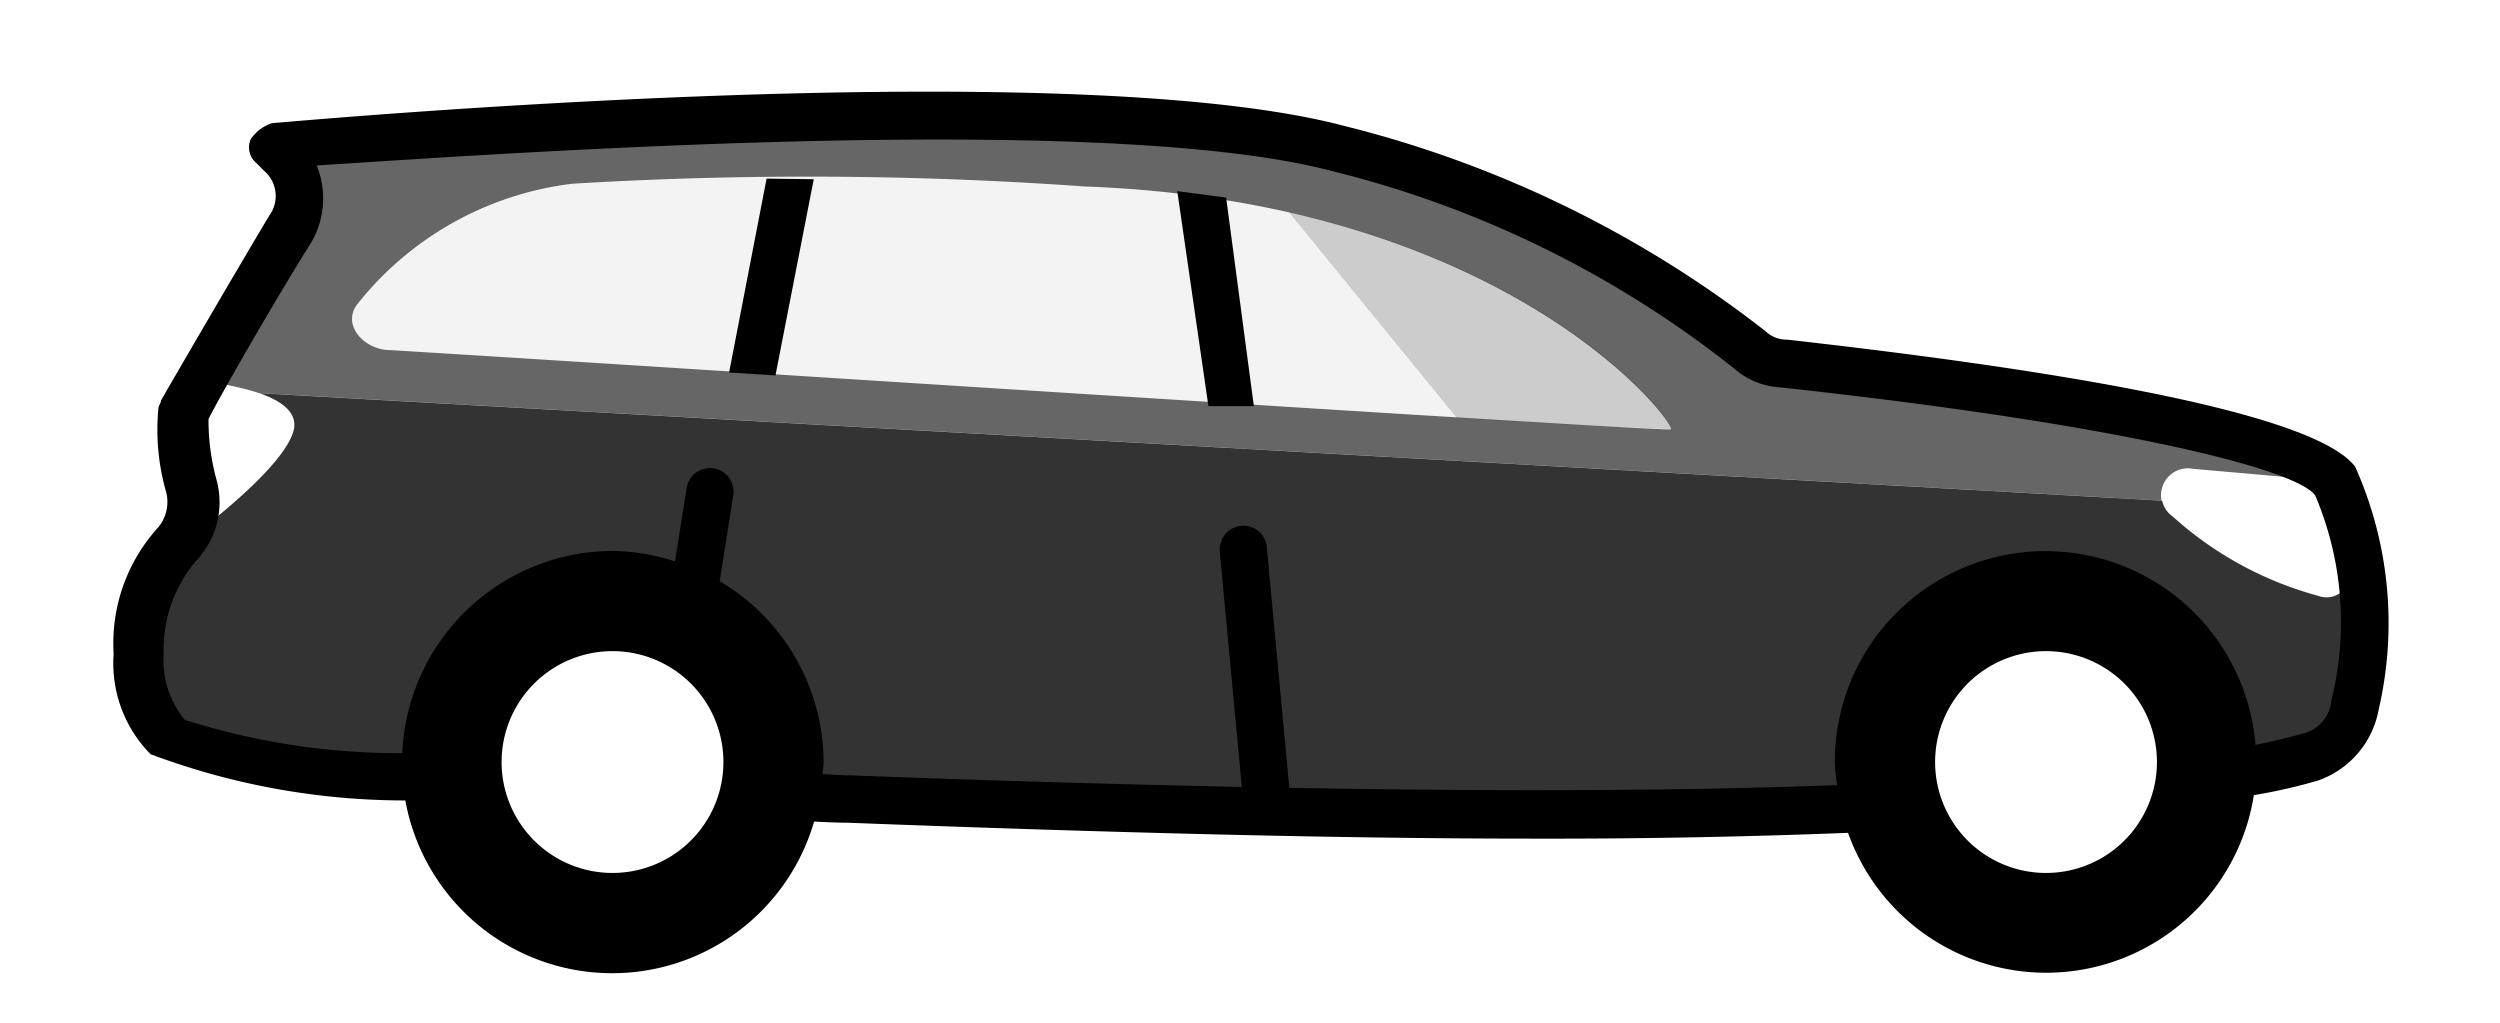 <svg viewBox="0 0 22 9" xmlns="http://www.w3.org/2000/svg"><path d="M1.58 4.802c.005-.003.884-.63 1-1 .053-.17-.107-.276-.297-.342l16.744.946a.227.227 0 0 0 .094.14c.365.33.803.568 1.278.697a.206.206 0 0 0 .278-.162.149.149 0 0 0 0-.14c.08.413.095.837.047 1.255a.552.552 0 0 1-.372.465 6.78 6.78 0 0 1-.937.196 1.417 1.417 0 1 0-2.774.237c-1.962.087-4.866.1-9.16-.061 0 0-.274-.006-.705-.02a1.417 1.417 0 1 0-2.792-.129 8.442 8.442 0 0 1-2.496-.363A1.47 1.47 0 0 1 1.58 4.8Z" opacity=".8"/><path fill-rule="evenodd" d="M1.799 3.36c.163.016.324.049.48.099l16.743.946a.206.206 0 0 1 0-.093.235.235 0 0 1 .277-.186h.003l1.07.094c.115 0 .237.1.185.023-.395-.511-4.02-.93-4.856-1.022a.51.51 0 0 1-.278-.117 9.835 9.835 0 0 0-3.671-1.788c-2.44-.65-9.34 0-9.34 0l.07.07a.533.533 0 0 1 .094.65c-.24.37-.583.965-.777 1.325Zm1.357-.697c-.163.186.046.418.278.418.832.05 2.504.157 4.31.272 3.24.206 6.913.44 6.958.425.07-.023-1.394-1.998-5.158-2.137a34.342 34.342 0 0 0-4.507-.024c-.74.09-1.415.465-1.881 1.046Z" clip-rule="evenodd" opacity=".6"/><path d="M3.159 2.664c-.162.186.047.418.28.418.83.05 2.503.157 4.31.272 1.782.113 3.696.235 5.064.32l-1.43-1.753-.043-.052a9.745 9.745 0 0 0-1.792-.227 34.338 34.338 0 0 0-4.507-.023c-.74.09-1.415.464-1.882 1.045Z" opacity=".05"/><path d="M12.819 3.678c1.115.07 1.777.098 1.883.098.07-.024-.944-1.374-3.36-1.908l1.477 1.81Z" opacity=".2"/><path fill-rule="evenodd" d="m10.634 3.574-.274-1.892.43.057.244 1.835h-.4Zm-4.218-.296.33-1.706.415.005-.337 1.727-.408-.026Z" clip-rule="evenodd"/><path d="M20.723 4.104c-.395-.51-2.927-.882-4.995-1.115a.264.264 0 0 1-.186-.07 9.9 9.9 0 0 0-3.717-1.812c-2.463-.65-9.153-.046-9.432-.023a.36.36 0 0 0-.186.14.178.178 0 0 0 .046.208l.07.07a.292.292 0 0 1 .047.395c-.279.465-.86 1.464-.953 1.627 0 .023-.023.046-.023.07-.024.25 0 .502.07.743a.353.353 0 0 1-.07.302A1.515 1.515 0 0 0 1 5.754a1.139 1.139 0 0 0 .325.883 6.381 6.381 0 0 0 2.242.407 1.85 1.85 0 0 0 3.597.186c.11.005.211.01.295.01 2.44.093 4.414.14 6.04.14.922.002 1.843-.015 2.764-.051a1.85 1.85 0 0 0 3.571-.332c.19-.031.379-.074.564-.128a.817.817 0 0 0 .535-.628 3.365 3.365 0 0 0-.209-2.137ZM5.39 7.682a.976.976 0 1 1 0-1.952.976.976 0 0 1 0 1.952Zm12.615 0a.976.976 0 1 1 0-1.952.976.976 0 0 1 0 1.952Zm2.51-1.51a.327.327 0 0 1-.233.279c-.143.04-.288.074-.434.104a1.854 1.854 0 0 0-3.702.152c.003.067.01.135.02.202-1.235.047-2.81.06-4.82.024l-.197-2.104a.207.207 0 0 0-.408-.045.208.208 0 0 0-.006.083l.193 2.058c-1.15-.024-2.298-.058-3.447-.102-.084 0-.164-.008-.244-.01.002-.035.011-.07.011-.106a1.856 1.856 0 0 0-.915-1.592l.122-.77a.208.208 0 0 0-.41-.064l-.105.66a1.821 1.821 0 0 0-.55-.093 1.86 1.86 0 0 0-1.85 1.78 6.258 6.258 0 0 1-1.914-.293.827.827 0 0 1-.186-.58c-.009-.296.09-.586.28-.814a.746.746 0 0 0 .185-.72 1.98 1.98 0 0 1-.07-.534c.093-.186.557-1 .906-1.557a.768.768 0 0 0 .046-.674c1.487-.093 6.877-.488 8.921.046a9.25 9.25 0 0 1 3.555 1.743c.11.096.249.154.395.163 2.997.325 4.553.72 4.716.952.243.572.292 1.209.14 1.812Z"/></svg>